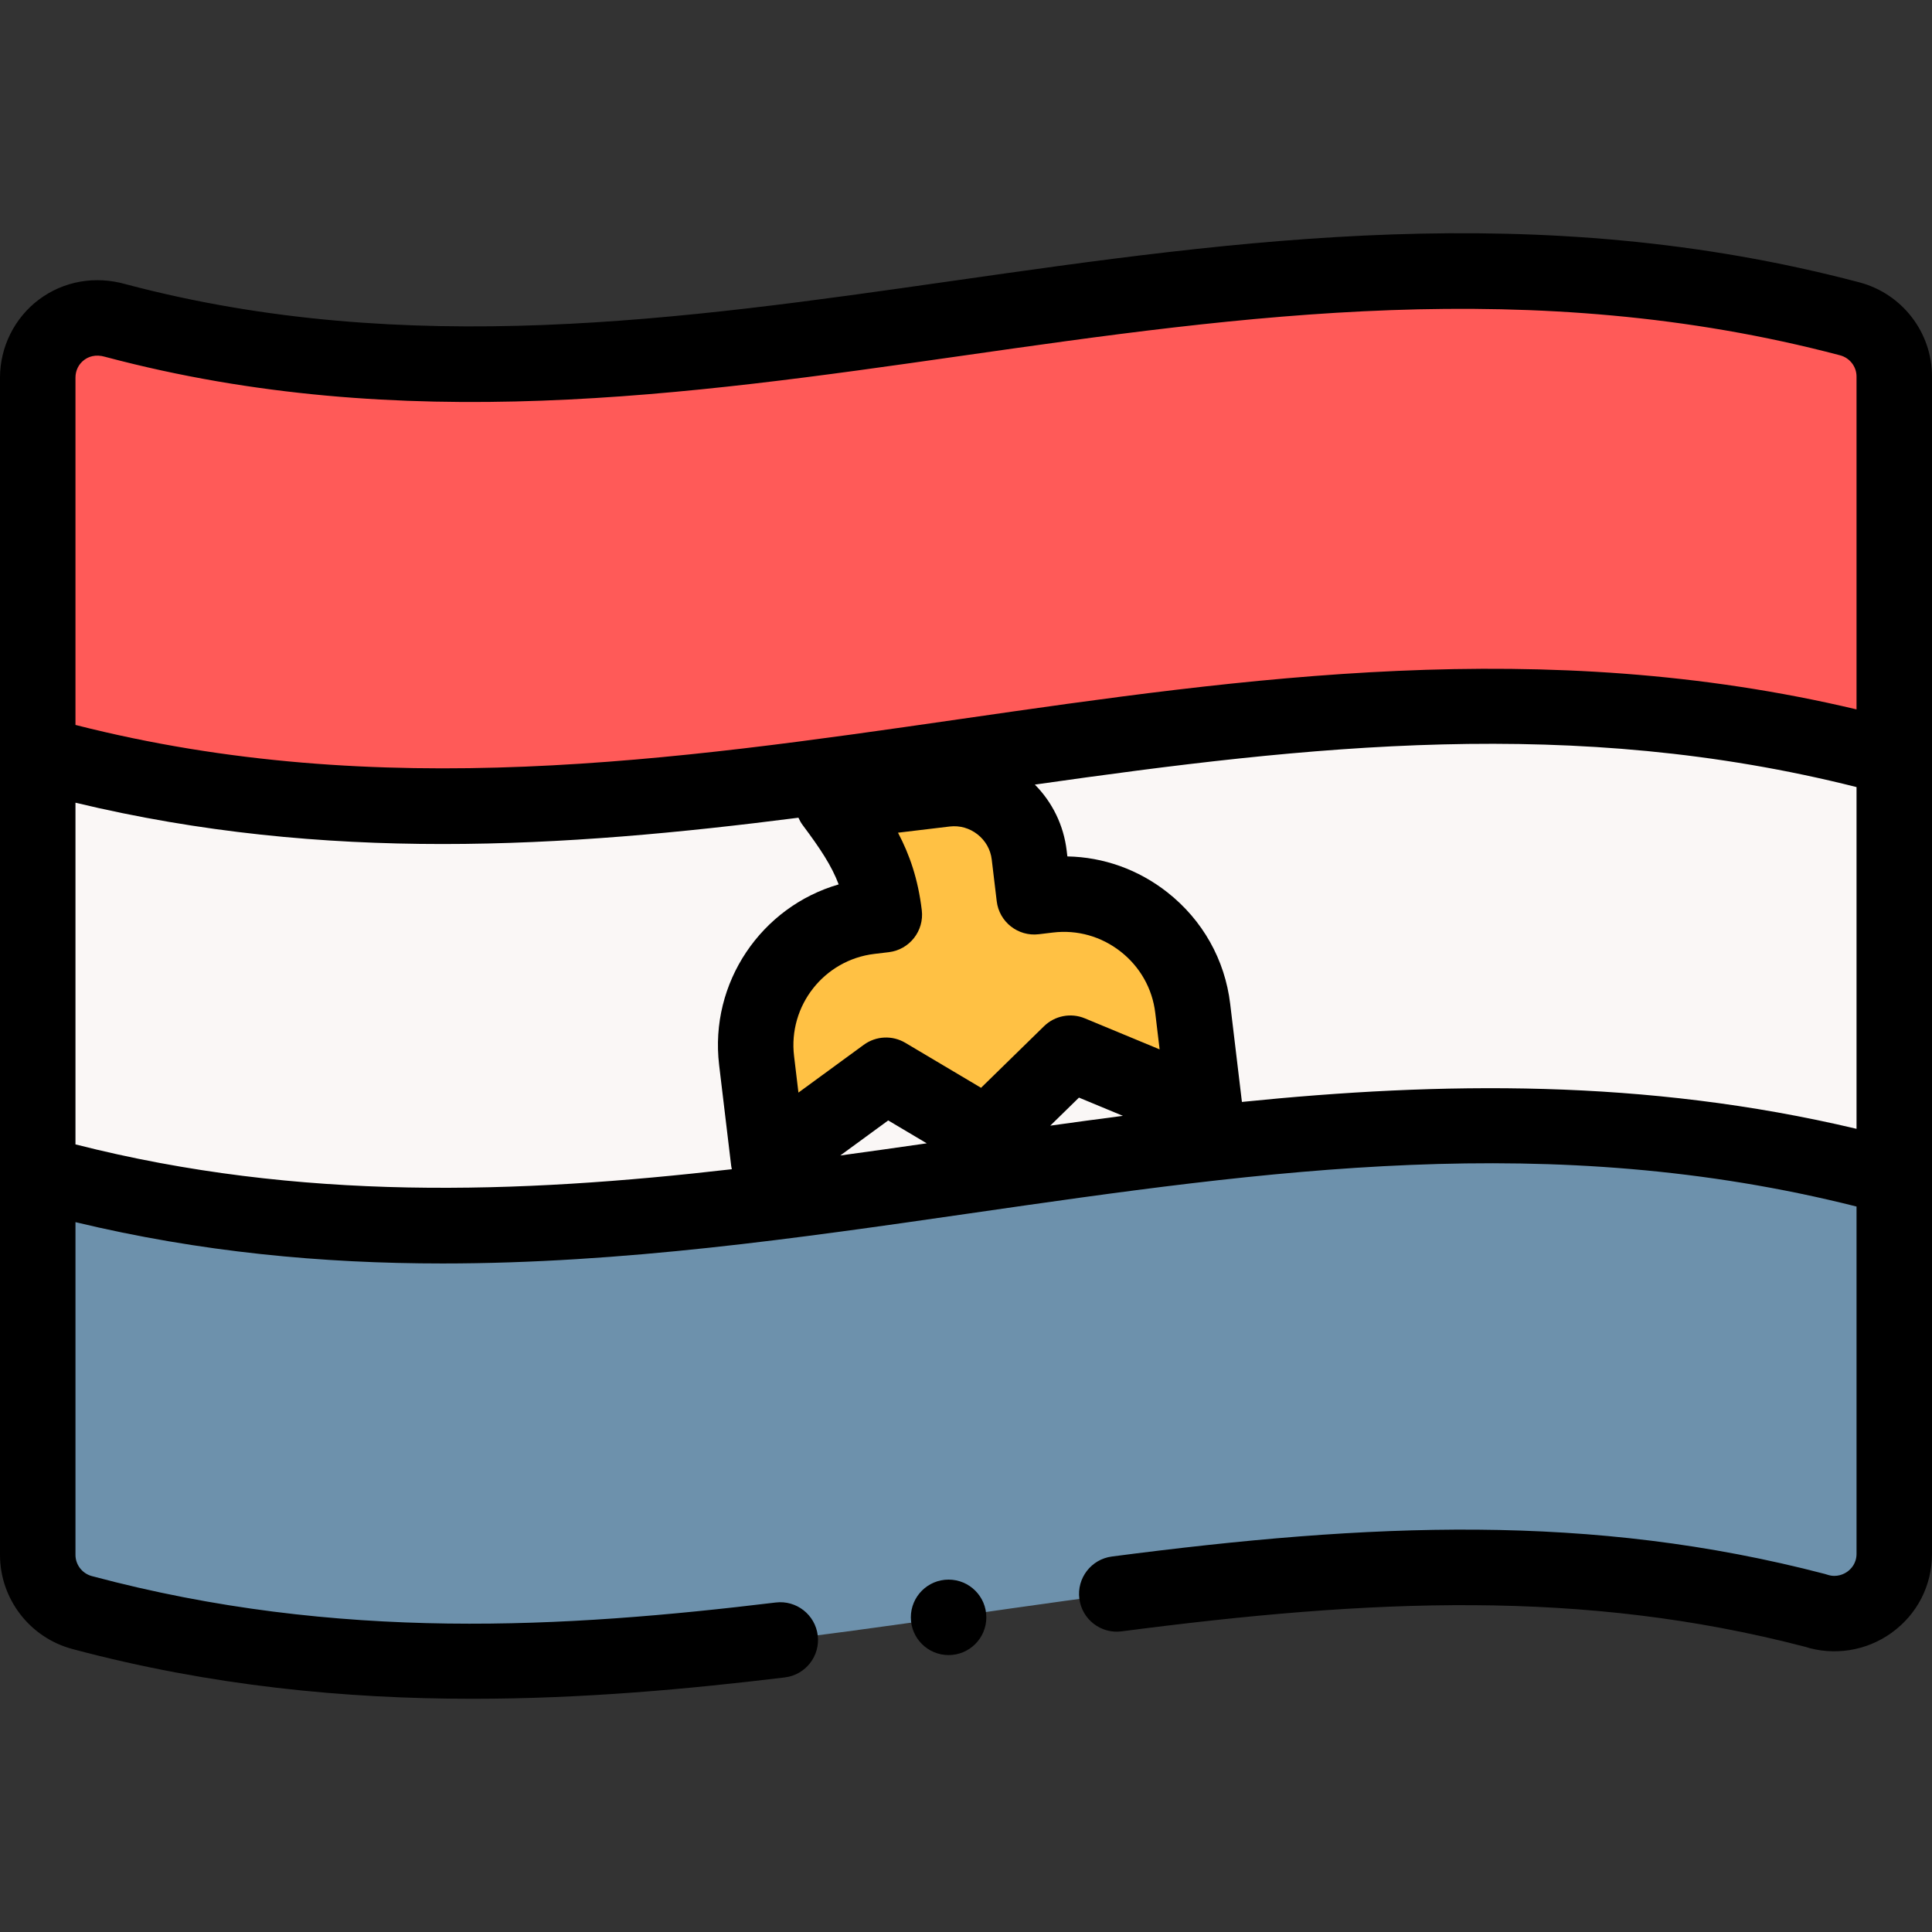 <svg id="Layer_1" enable-background="new 0 0 511.999 511.999" height="512" viewBox="0 0 511.999 511.999" width="512" xmlns="http://www.w3.org/2000/svg"><rect x="0" y="0" width="511.999" height="511.999" fill="#333333" stroke="none"/><g><g clip-rule="evenodd" fill-rule="evenodd"><g><path d="m9.999 200.493c85.431 22.891 166.057 11.37 245.553.011 80.952-11.568 160.796-22.971 246.446-.314v-100.407c.005-7.015-4.726-13.428-11.828-15.296-81.838-21.59-156.338-11.576-236.822-.078-72.534 10.364-146.096 20.87-222.644.56-10.958-3.211-20.704 4.768-20.704 15.096z" fill="#ff5a58"/><path d="m255.553 200.504c-79.497 11.359-160.122 22.88-245.553-.011l-.001 111.157c85.431 22.891 166.057 11.37 245.553.011 80.952-11.568 160.796-22.971 246.446-.314v-111.156c-85.649-22.658-165.493-11.254-246.445.313z" fill="#faf7f6"/><path d="m255.553 311.661c-79.497 11.359-160.122 22.879-245.553-.011v100.393c-.005 7.168 4.847 13.447 11.766 15.296 163.456 43.736 303.408-41.243 459.28-.564 10.185 3.457 20.953-4.081 20.953-15.015v-100.413c-85.65-22.657-165.494-11.253-246.446.314z" fill="#6d91ac"/></g><path d="m319.273 293.884-3.19-26.66c-2.244-18.759-19.429-32.27-38.188-30.026l-3.823.458-1.324-11.071c-1.307-10.921-11.312-18.789-22.234-17.482l-29.788 3.564c7.338 9.801 12.137 17.263 13.63 29.741-1.274.152-2.549.305-3.823.457-18.759 2.245-32.27 19.428-30.026 38.187l3.19 26.66 31.117-22.758 26.671 15.844 22.18-21.688z" fill="#ffc144"/></g><g><path d="m492.722 74.818c-85.352-22.517-164.371-11.227-240.787-.308-70.797 10.116-144.005 20.576-218.556.824-8.11-2.331-16.507-.859-23.061 4.05-6.461 4.84-10.318 12.571-10.318 20.682v311.972c-.008 11.679 7.881 21.943 19.181 24.963 36.723 9.826 72.416 13.193 106.038 13.193 29.405 0 57.228-2.576 82.762-5.661 5.483-.662 9.391-5.645 8.729-11.127-.662-5.484-5.654-9.392-11.127-8.729-55.49 6.705-115.854 10.497-181.235-6.998-2.561-.685-4.349-2.999-4.347-5.635v-88.164c33.104 7.96 65.493 10.95 97.291 10.95 47.747 0 94.169-6.7 139.695-13.271 79.197-11.431 154.091-22.218 235.013-1.816v92.02c0 2.607-1.524 4.089-2.433 4.74-.741.532-2.742 1.676-5.307.805-.227-.077-.457-.146-.688-.206-61.988-16.178-120.349-13.544-188.908-4.61-5.477.713-9.338 5.731-8.624 11.208.713 5.477 5.734 9.348 11.208 8.624 66.127-8.616 122.223-11.223 180.971 4.051 7.769 2.502 16.335 1.16 22.998-3.614 6.853-4.911 10.783-12.563 10.783-20.997v-311.974c.006-11.714-7.924-21.983-19.278-24.972zm-470.414 20.573c1.077-.807 2.919-1.607 5.585-.824.082.023.165.047.248.069 78.521 20.832 153.81 10.075 226.622-.327 74.446-10.637 151.426-21.635 232.863-.151 2.576.678 4.374 2.989 4.373 5.626v88.212c-83.045-19.713-161.704-8.379-237.876 2.614-75.394 10.882-153.307 22.102-234.123 1.505v-92.048c0-1.873.841-3.577 2.308-4.676zm265.189 174.483c-3.699-1.538-7.96-.715-10.823 2.087l-16.687 16.316-20.066-11.92c-3.445-2.046-7.776-1.84-11.011.526l-17.315 12.664-1.158-9.683c-1.596-13.331 7.953-25.476 21.285-27.071l3.821-.456c5.484-.656 9.397-5.634 8.742-11.117-.988-8.265-3.228-14.721-6.305-20.547l13.722-1.642c2.634-.31 5.241.427 7.354 2.087 2.112 1.661 3.448 4.023 3.763 6.653l1.324 11.071c.657 5.485 5.652 9.392 11.116 8.742l3.825-.458c6.416-.762 12.783 1.031 17.917 5.068 5.135 4.037 8.385 9.796 9.152 16.216l1.159 9.684zm10.081 25.835c-6.434.834-12.849 1.707-19.245 2.601l7.601-7.432zm-51.979 7.284c-7.612 1.094-15.25 2.177-22.913 3.221l12.7-9.288zm-225.599.279v-90.548c33.106 7.961 65.489 10.95 97.292 10.95 31.983 0 63.375-3.012 94.302-6.973.302.684.667 1.346 1.126 1.959 4.663 6.229 7.673 10.772 9.537 15.714-20.479 5.929-34.294 26.022-31.681 47.867l3.19 26.66c.039.323.109.638.178.952-56.509 6.505-114.439 8.584-173.944-6.581zm309.122-11.249-3.109-25.986c-1.403-11.726-7.315-22.224-16.649-29.563-7.694-6.05-16.926-9.334-26.499-9.515l-.187-1.563c-.799-6.672-3.761-12.751-8.435-17.47 72.893-10.363 142.74-18.254 217.757.66v90.565c-56.101-13.317-110.2-12.476-162.878-7.128z"/><path d="m251.387 418.613h-.007c-5.522 0-9.996 4.478-9.996 10s4.48 10 10.003 10 10-4.478 10-10-4.478-10-10-10z"/></g></g></svg>